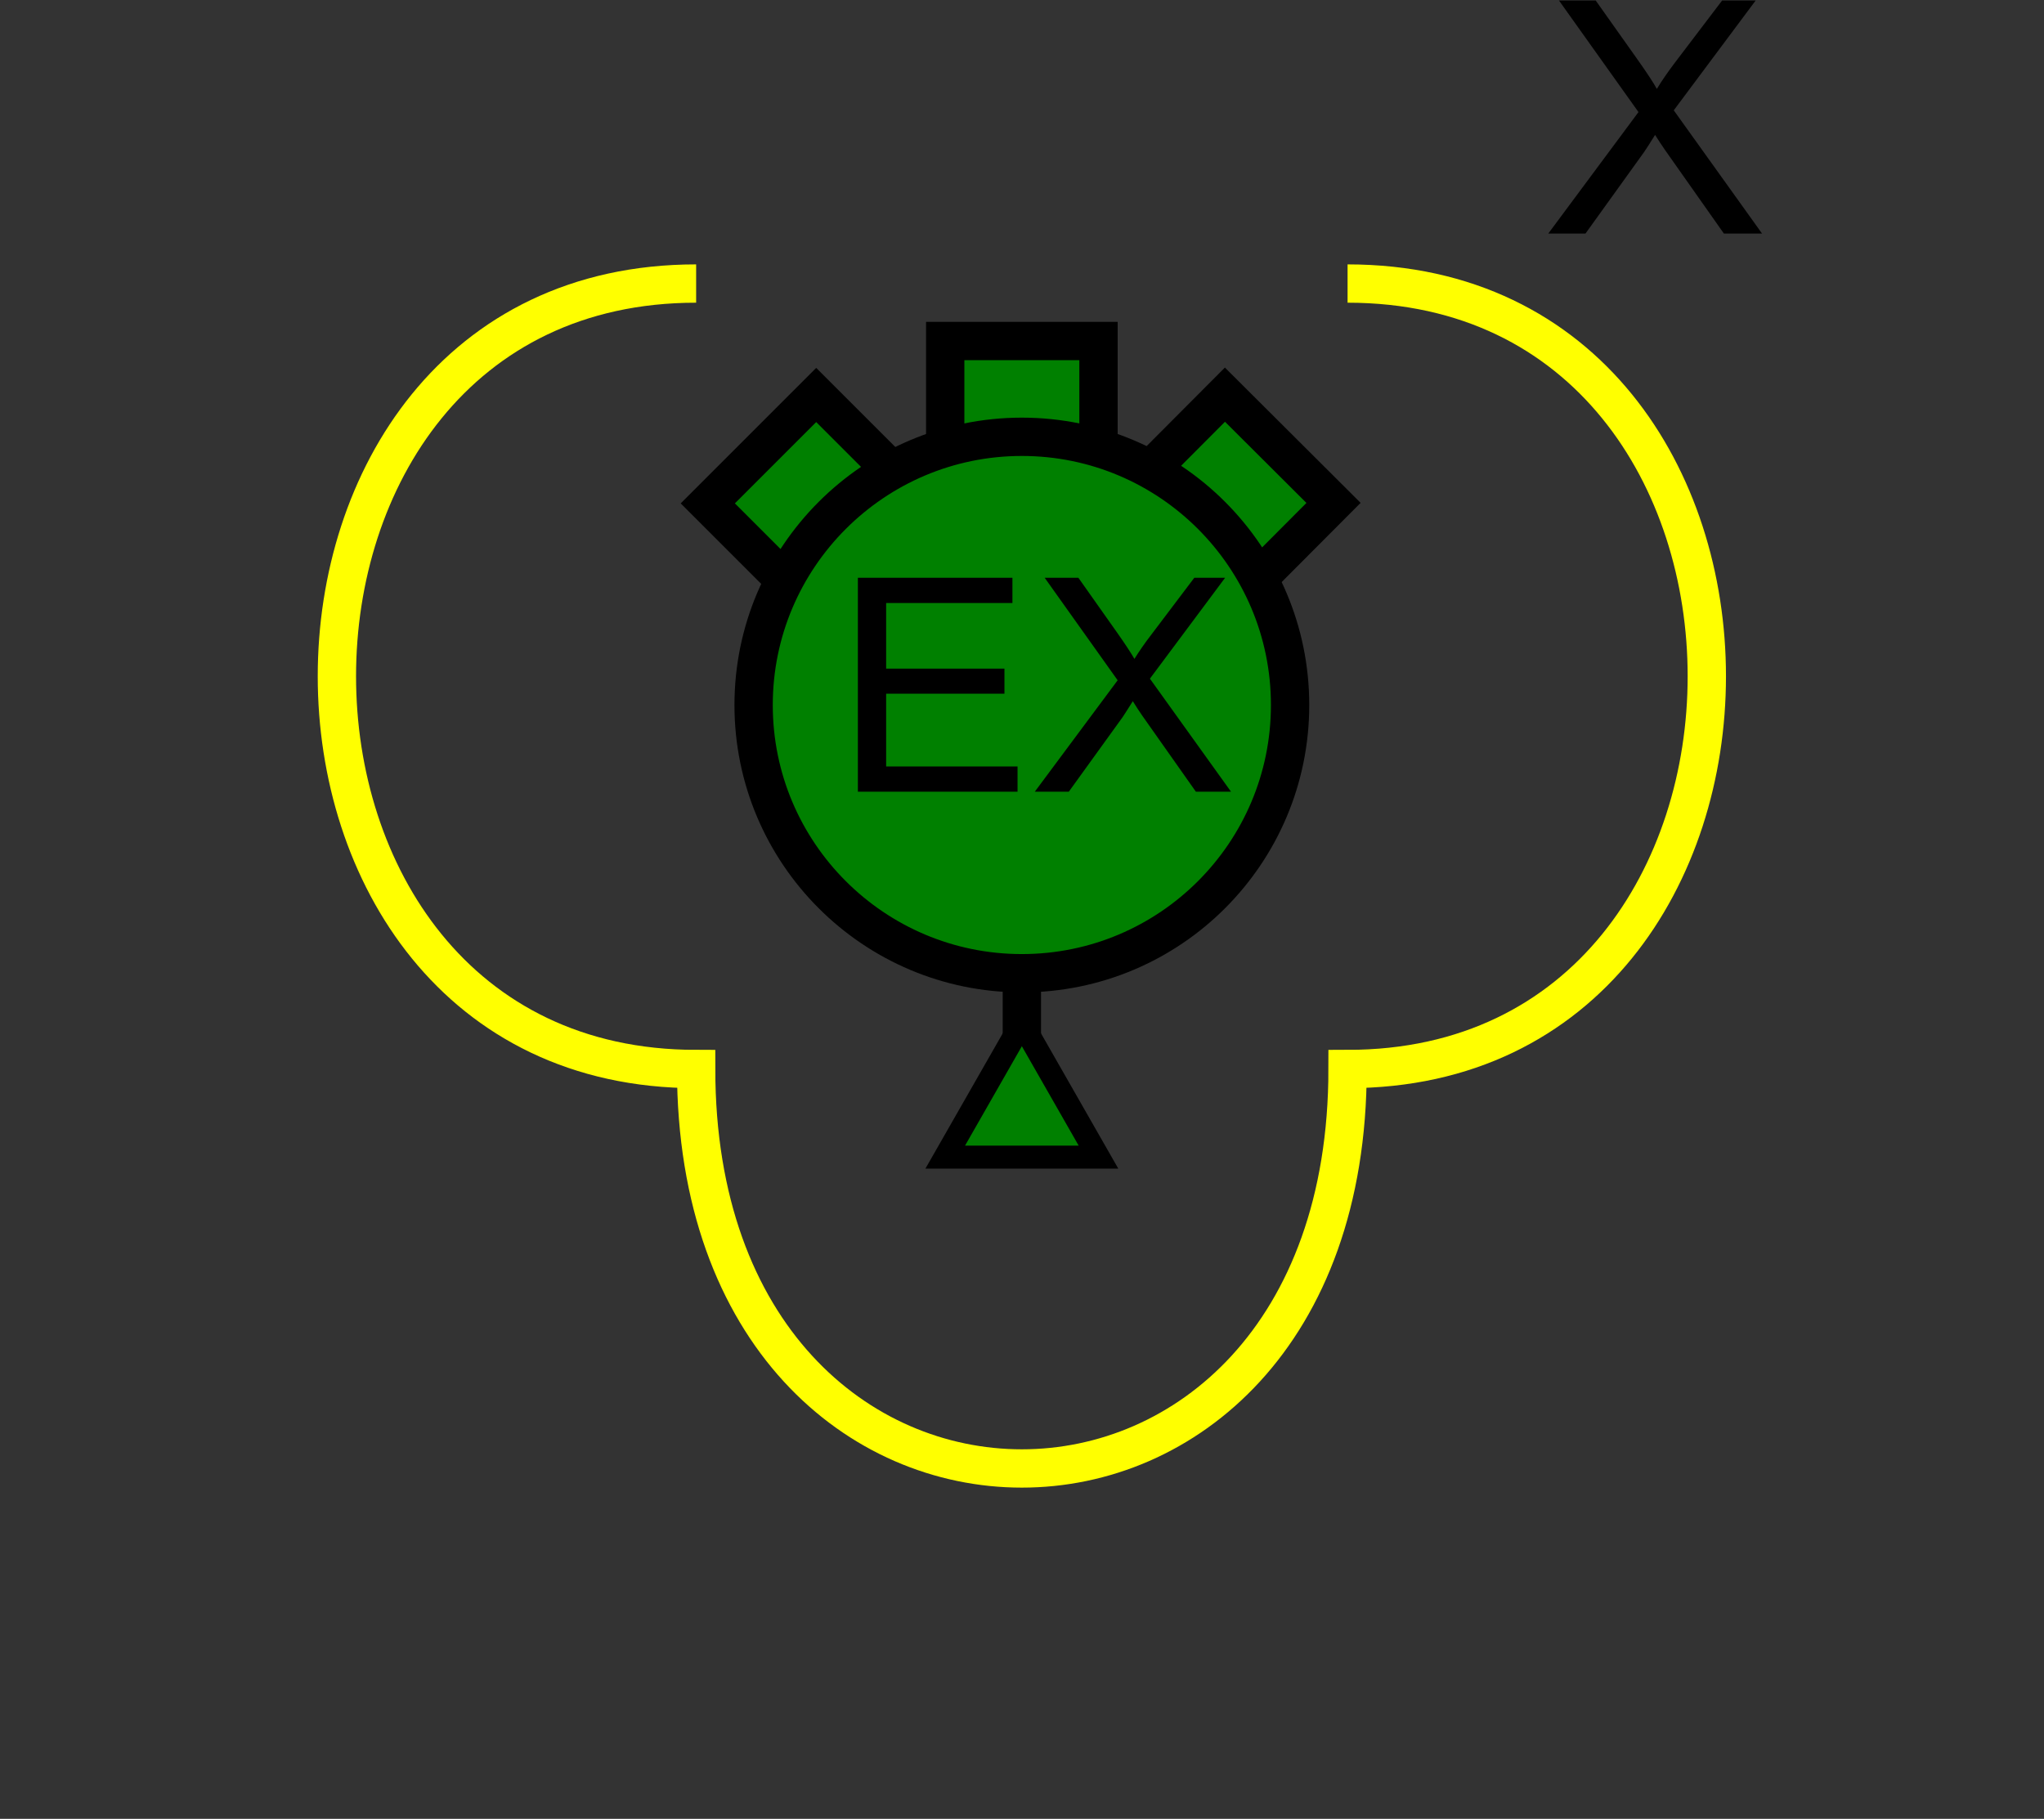 <?xml version="1.0" encoding="UTF-8" standalone="no"?>
<svg
   xmlns:dc="http://purl.org/dc/elements/1.1/"
   xmlns:cc="http://creativecommons.org/ns#"
   xmlns:rdf="http://www.w3.org/1999/02/22-rdf-syntax-ns#"
   xmlns:svg="http://www.w3.org/2000/svg"
   xmlns="http://www.w3.org/2000/svg"
   id="svg33"
   height="120.45mm"
   width="135.35mm"
   version="1.0">
  <rect width="100%" height="100%" fill="#333333" stroke="none"/>
  <defs
     id="defs3">
    <pattern
       y="0"
       x="0"
       height="6"
       width="6"
       patternUnits="userSpaceOnUse"
       id="EMFhbasepattern" />
  </defs>
  <path
     id="path5"
     d="  M 174.225,70.969   C 54.345,70.969 54.345,267.571 174.225,267.571   C 174.225,400.877 337.261,400.877 337.261,267.571   C 457.141,267.571 457.141,70.969 337.261,70.969  "
     style="fill:none;stroke:#ffff00;stroke-width:9.59px;stroke-linecap:butt;stroke-linejoin:miter;stroke-miterlimit:10;stroke-dasharray:none;stroke-opacity:1;" />
  <path
     id="path7"
     d="  M 236.562,118.92   L 236.562,118.92   L 236.562,85.354   L 274.924,85.354   L 274.924,118.92   z "
     style="fill:#008000;fill-rule:evenodd;fill-opacity:1;stroke:none;" />
  <path
     id="path9"
     d="  M 236.562,118.92   L 236.562,118.92   L 236.562,85.354   L 274.924,85.354   L 274.924,118.92   z "
     style="fill:none;stroke:#000000;stroke-width:9.59px;stroke-linecap:butt;stroke-linejoin:miter;stroke-miterlimit:10;stroke-dasharray:none;stroke-opacity:1;" />
  <path
     id="path11"
     d="  M 200.878,149.73   L 200.878,149.73   L 177.142,125.993   L 204.275,98.861   L 228.011,122.597   z "
     style="fill:#008000;fill-rule:evenodd;fill-opacity:1;stroke:none;" />
  <path
     id="path13"
     d="  M 200.878,149.73   L 200.878,149.73   L 177.142,125.993   L 204.275,98.861   L 228.011,122.597   z "
     style="fill:none;stroke:#000000;stroke-width:9.59px;stroke-linecap:butt;stroke-linejoin:miter;stroke-miterlimit:10;stroke-dasharray:none;stroke-opacity:1;" />
  <path
     id="path15"
     d="  M 282.876,122.557   L 282.876,122.557   L 306.572,98.781   L 333.745,125.873   L 310.048,149.65   z "
     style="fill:#008000;fill-rule:evenodd;fill-opacity:1;stroke:none;" />
  <path
     id="path17"
     d="  M 282.876,122.557   L 282.876,122.557   L 306.572,98.781   L 333.745,125.873   L 310.048,149.65   z "
     style="fill:none;stroke:#000000;stroke-width:9.59px;stroke-linecap:butt;stroke-linejoin:miter;stroke-miterlimit:10;stroke-dasharray:none;stroke-opacity:1;" />
  <path
     id="path19"
     d="  M 322.875,176.463   C 322.875,213.545 292.826,243.595 255.743,243.595   C 218.7,243.595 188.61,213.545 188.61,176.463   C 188.61,139.42 218.7,109.33 255.743,109.33   C 292.826,109.33 322.875,139.42 322.875,176.463   z "
     style="fill:#008000;fill-rule:evenodd;fill-opacity:1;stroke:none;" />
  <path
     id="path21"
     d="  M 322.875,176.463   C 322.875,213.545 292.826,243.595 255.743,243.595   C 218.7,243.595 188.61,213.545 188.61,176.463   C 188.61,139.42 218.7,109.33 255.743,109.33   C 292.826,109.33 322.875,139.42 322.875,176.463  "
     style="fill:none;stroke:#000000;stroke-width:9.59px;stroke-linecap:butt;stroke-linejoin:miter;stroke-miterlimit:10;stroke-dasharray:none;stroke-opacity:1;" />
  <path
     id="path23"
     d="  M 214.704,198.161   L 214.704,144.615   L 253.385,144.615   L 253.385,150.928   L 221.777,150.928   L 221.777,167.352   L 251.387,167.352   L 251.387,173.625   L 221.777,173.625   L 221.777,191.847   L 254.664,191.847   L 254.664,198.161   z  M 258.98,198.161   L 279.719,170.269   L 261.457,144.615   L 269.889,144.615   L 279.599,158.361   C 281.597,161.198 283.036,163.396 283.915,164.914   C 285.113,162.996 286.512,160.958 288.15,158.84   L 298.9,144.615   L 306.612,144.615   L 287.791,169.869   L 308.09,198.161   L 299.299,198.161   L 285.833,179.06   C 285.073,177.981 284.314,176.782 283.515,175.504   C 282.316,177.422 281.437,178.78 280.958,179.5   L 267.491,198.161   z "
     style="fill:#000000;fill-rule:evenodd;fill-opacity:1;stroke:none;" />
  <path
     id="path25"
     d="  M 255.743,243.595   L 255.743,277.161  "
     style="fill:none;stroke:#000000;stroke-width:9.59px;stroke-linecap:butt;stroke-linejoin:miter;stroke-miterlimit:10;stroke-dasharray:none;stroke-opacity:1;" />
  <path
     id="path27"
     d="  M 255.743,256.063   L 255.743,256.063   L 236.562,289.629   L 274.924,289.629   z "
     style="fill:#008000;fill-rule:evenodd;fill-opacity:1;stroke:none;" />
  <path
     id="path29"
     d="  M 255.743,256.063   L 255.743,256.063   L 236.562,289.629   L 274.924,289.629   z "
     style="fill:none;stroke:#000000;stroke-width:5.754px;stroke-linecap:butt;stroke-linejoin:miter;stroke-miterlimit:10;stroke-dasharray:none;stroke-opacity:1;" />
  <path
     id="path31"
     d="  M 387.491,58.461   L 410.068,28.052   L 390.168,0.12   L 399.359,0.12   L 409.948,15.065   C 412.146,18.182 413.744,20.579 414.663,22.258   C 415.942,20.14 417.5,17.902 419.259,15.584   L 431.007,0.12   L 439.398,0.12   L 418.899,27.612   L 440.997,58.461   L 431.446,58.461   L 416.781,37.642   C 415.942,36.443 415.103,35.165 414.224,33.766   C 412.905,35.884 411.986,37.322 411.426,38.122   L 396.801,58.461   z "
     style="fill:#000000;fill-rule:evenodd;fill-opacity:1;stroke:none;" />
</svg>
